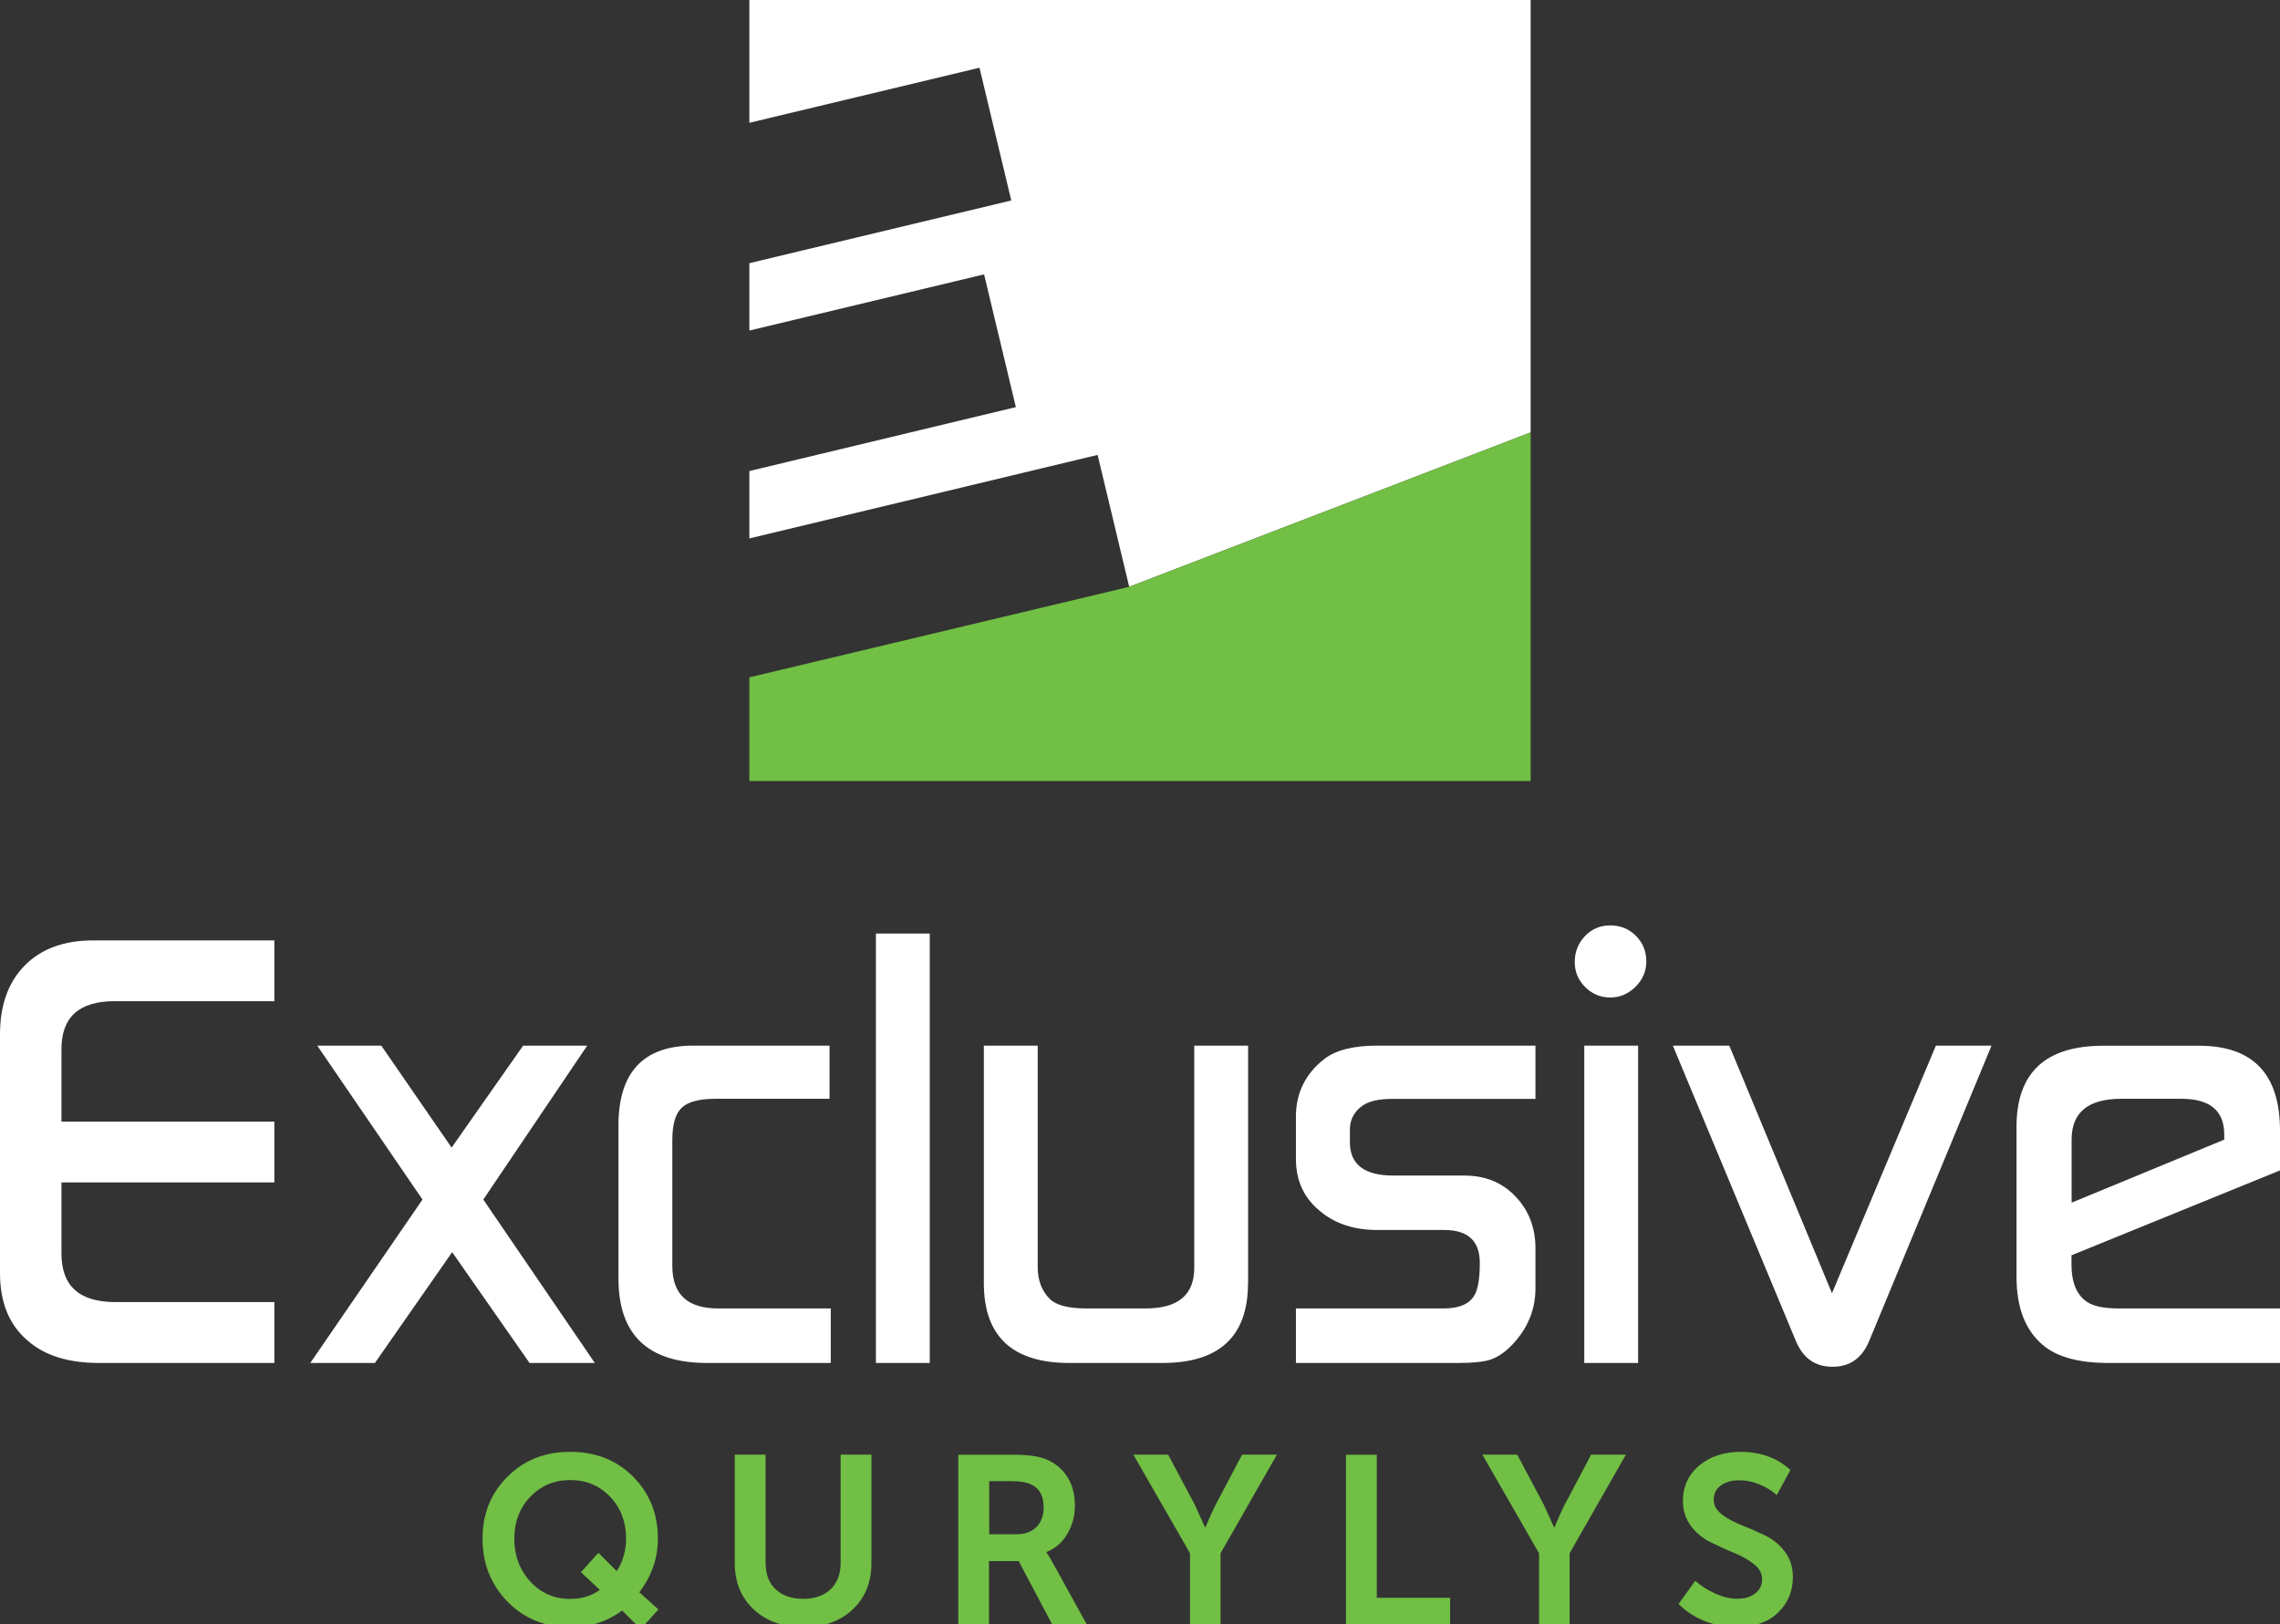 <svg width="160" height="114" viewBox="0 0 160 114" fill="none" xmlns="http://www.w3.org/2000/svg">
<rect x="0" y="0" width="160" height="114" fill="#333333" stroke="none"/>
<g clip-path="url(#clip0)">
<path d="M33.861 107.982C33.861 106.261 34.442 104.816 35.605 103.653C36.768 102.482 38.238 101.901 40.014 101.901C41.805 101.901 43.275 102.482 44.43 103.645C45.585 104.808 46.167 106.253 46.167 107.982C46.167 109.365 45.734 110.622 44.862 111.753L46.206 112.963L44.964 114.338L43.66 113.034C42.623 113.819 41.405 114.204 40.022 114.204C38.246 114.204 36.776 113.607 35.613 112.413C34.442 111.211 33.861 109.734 33.861 107.982ZM36.093 107.982C36.093 109.192 36.47 110.197 37.216 111.007C37.963 111.816 38.898 112.224 40.014 112.224C40.815 112.224 41.515 112.012 42.096 111.588L40.768 110.347L41.994 108.987L43.283 110.276C43.715 109.592 43.935 108.83 43.935 107.982C43.935 106.811 43.558 105.829 42.811 105.051C42.065 104.266 41.13 103.881 40.014 103.881C38.898 103.881 37.963 104.273 37.216 105.051C36.47 105.829 36.093 106.811 36.093 107.982ZM51.565 109.726V102.097H53.726V109.702C53.726 110.496 53.962 111.117 54.441 111.557C54.913 111.997 55.557 112.217 56.359 112.217C57.16 112.217 57.805 111.997 58.276 111.557C58.748 111.117 58.991 110.496 58.991 109.702V102.097H61.152V109.726C61.152 111.054 60.712 112.13 59.84 112.963C58.96 113.788 57.812 114.204 56.382 114.204C54.944 114.204 53.781 113.788 52.893 112.963C52.005 112.13 51.565 111.054 51.565 109.726ZM67.25 114V102.105H71.171C72.177 102.105 72.924 102.215 73.419 102.427C74.047 102.686 74.535 103.095 74.896 103.653C75.258 104.211 75.43 104.886 75.43 105.68C75.43 106.403 75.25 107.07 74.896 107.668C74.543 108.265 74.055 108.689 73.434 108.932V108.964C73.537 109.09 73.662 109.294 73.82 109.585L76.263 114.008H73.835L71.486 109.569H69.403V114.008H67.25V114ZM69.419 107.683H71.36C71.941 107.683 72.397 107.51 72.735 107.173C73.073 106.835 73.238 106.371 73.238 105.79C73.238 104.965 72.924 104.423 72.303 104.163C72.004 104.03 71.564 103.959 70.998 103.959H69.419V107.683ZM83.509 114V109.019L79.532 102.097H81.976L83.839 105.601L84.562 107.196H84.593C84.829 106.623 85.064 106.096 85.316 105.601L87.163 102.097H89.607L85.654 109.019V114H83.509ZM94.455 114V102.105H96.616V112.146H101.763V114.008H94.455V114ZM108.003 114V109.019L104.026 102.097H106.47L108.333 105.601L109.056 107.196H109.087C109.323 106.623 109.558 106.096 109.81 105.601L111.657 102.097H114.1L110.148 109.019V114H108.003ZM117.794 112.578L118.965 110.952C119.358 111.297 119.813 111.596 120.348 111.839C120.882 112.083 121.401 112.209 121.911 112.209C122.446 112.209 122.87 112.083 123.184 111.832C123.499 111.58 123.656 111.25 123.656 110.849C123.656 110.433 123.467 110.08 123.082 109.781C122.705 109.482 122.242 109.215 121.699 108.995C121.157 108.775 120.615 108.524 120.065 108.257C119.515 107.99 119.051 107.613 118.674 107.118C118.297 106.623 118.1 106.041 118.1 105.358C118.1 104.328 118.485 103.496 119.248 102.859C120.01 102.223 120.984 101.901 122.155 101.901C123.554 101.901 124.717 102.325 125.644 103.174L124.685 104.933C124.347 104.635 123.947 104.383 123.467 104.187C122.996 103.991 122.524 103.896 122.069 103.896C121.519 103.896 121.078 104.022 120.756 104.266C120.426 104.509 120.261 104.839 120.261 105.256C120.261 105.656 120.45 106.002 120.835 106.293C121.212 106.583 121.676 106.835 122.218 107.047C122.76 107.259 123.302 107.495 123.852 107.762C124.403 108.029 124.866 108.398 125.243 108.893C125.621 109.388 125.817 109.985 125.817 110.684C125.817 111.69 125.463 112.531 124.764 113.199C124.057 113.866 123.09 114.204 121.864 114.204C121.102 114.204 120.363 114.063 119.648 113.788C118.933 113.505 118.312 113.096 117.794 112.578Z" fill="#71BF44"/>
<path d="M19.253 95.663H6.939C4.801 95.663 3.143 95.144 1.957 94.107C0.652 93.007 0 91.428 0 89.354V72.588C0 70.545 0.582 68.934 1.737 67.764C2.892 66.593 4.495 66.004 6.538 66.004H19.253V70.27H8.047C5.556 70.27 4.314 71.385 4.314 73.625V78.724H19.253V82.99H4.314V87.995C4.314 90.257 5.571 91.389 8.094 91.389H19.253V95.663ZM41.742 95.663H37.161L31.731 87.885L26.309 95.663H21.775L29.649 84.192L22.262 73.389H26.757L31.692 80.546L36.713 73.389H41.208L33.916 84.192L41.742 95.663ZM58.292 95.663H49.624C45.475 95.663 43.401 93.691 43.401 89.746V78.991C43.401 75.259 45.153 73.389 48.65 73.389H58.213V77.121H50.214C49.082 77.121 48.296 77.325 47.848 77.742C47.4 78.158 47.18 78.912 47.18 80.02V88.851C47.18 90.846 48.249 91.836 50.394 91.836H58.3V95.663H58.292ZM65.246 95.663H61.467V65.525H65.246V95.663ZM87.579 90.061C87.579 93.793 85.575 95.663 81.576 95.663H75.045C71.046 95.663 69.042 93.793 69.042 90.061V73.389H72.822V88.945C72.822 89.864 73.105 90.603 73.67 91.169C74.118 91.616 74.983 91.836 76.271 91.836H80.397C82.668 91.836 83.807 90.886 83.807 88.992V73.389H87.587V90.061H87.579ZM107.751 77.129H97.693C96.781 77.129 96.097 77.278 95.657 77.577C95.037 77.993 94.73 78.567 94.73 79.281V80.177C94.73 81.733 95.752 82.51 97.795 82.51H102.777C104.231 82.51 105.425 82.998 106.352 83.98C107.287 84.954 107.751 86.172 107.751 87.625V90.422C107.751 91.813 107.28 93.062 106.329 94.154C105.771 94.806 105.174 95.238 104.553 95.443C104.05 95.592 103.311 95.663 102.337 95.663H90.942V91.836H101.315C102.376 91.836 103.083 91.538 103.445 90.949C103.712 90.532 103.846 89.762 103.846 88.639C103.846 87.099 103.013 86.329 101.355 86.329H96.64C95.037 86.329 93.716 85.897 92.679 85.04C91.524 84.121 90.942 82.895 90.942 81.348V78.37C90.942 76.712 91.61 75.361 92.939 74.324C93.74 73.703 94.982 73.389 96.663 73.389H107.751V77.129ZM114.957 95.663H111.177V73.389H114.957V95.663ZM115.531 67.481C115.531 68.164 115.279 68.754 114.776 69.256C114.273 69.759 113.676 70.011 113 70.011C112.317 70.011 111.735 69.767 111.24 69.28C110.753 68.793 110.509 68.204 110.509 67.528C110.509 66.813 110.745 66.208 111.224 65.705C111.696 65.202 112.293 64.951 113 64.951C113.715 64.951 114.313 65.195 114.8 65.682C115.287 66.169 115.531 66.766 115.531 67.481ZM139.757 73.389L131.176 94.107C130.673 95.325 129.817 95.93 128.599 95.93C127.381 95.93 126.524 95.325 126.021 94.107L117.393 73.389H121.354L128.56 90.768L135.852 73.389H139.757ZM156.087 79.989V79.627C156.087 77.954 155.081 77.121 153.077 77.121H148.873C146.539 77.121 145.376 78.072 145.376 79.981V84.412L156.087 79.989ZM160 82.149L145.368 88.105V88.772C145.368 89.959 145.698 90.799 146.35 91.302C146.798 91.656 147.568 91.836 148.669 91.836H160V95.663H147.969C145.887 95.663 144.362 95.246 143.38 94.421C142.131 93.384 141.51 91.781 141.51 89.621V79.085C141.51 75.29 143.537 73.397 147.6 73.397H154.311C158.106 73.397 160 75.385 160 79.352V82.149ZM52.587 0V8.619L68.735 4.753L70.967 14.071L52.587 18.471V23.201L69.058 19.257L71.289 28.575L52.587 33.061V37.791L77.026 31.929L79.242 41.185L107.413 30.35V0H52.587Z" fill="white"/>
<path d="M107.413 30.35L79.226 41.192L52.587 47.541V54.816H107.413V30.35Z" fill="#71BF44"/>
</g>
<defs>
<clipPath id="clip0">
<rect width="160" height="114" fill="white"/>
</clipPath>
</defs>
</svg>
